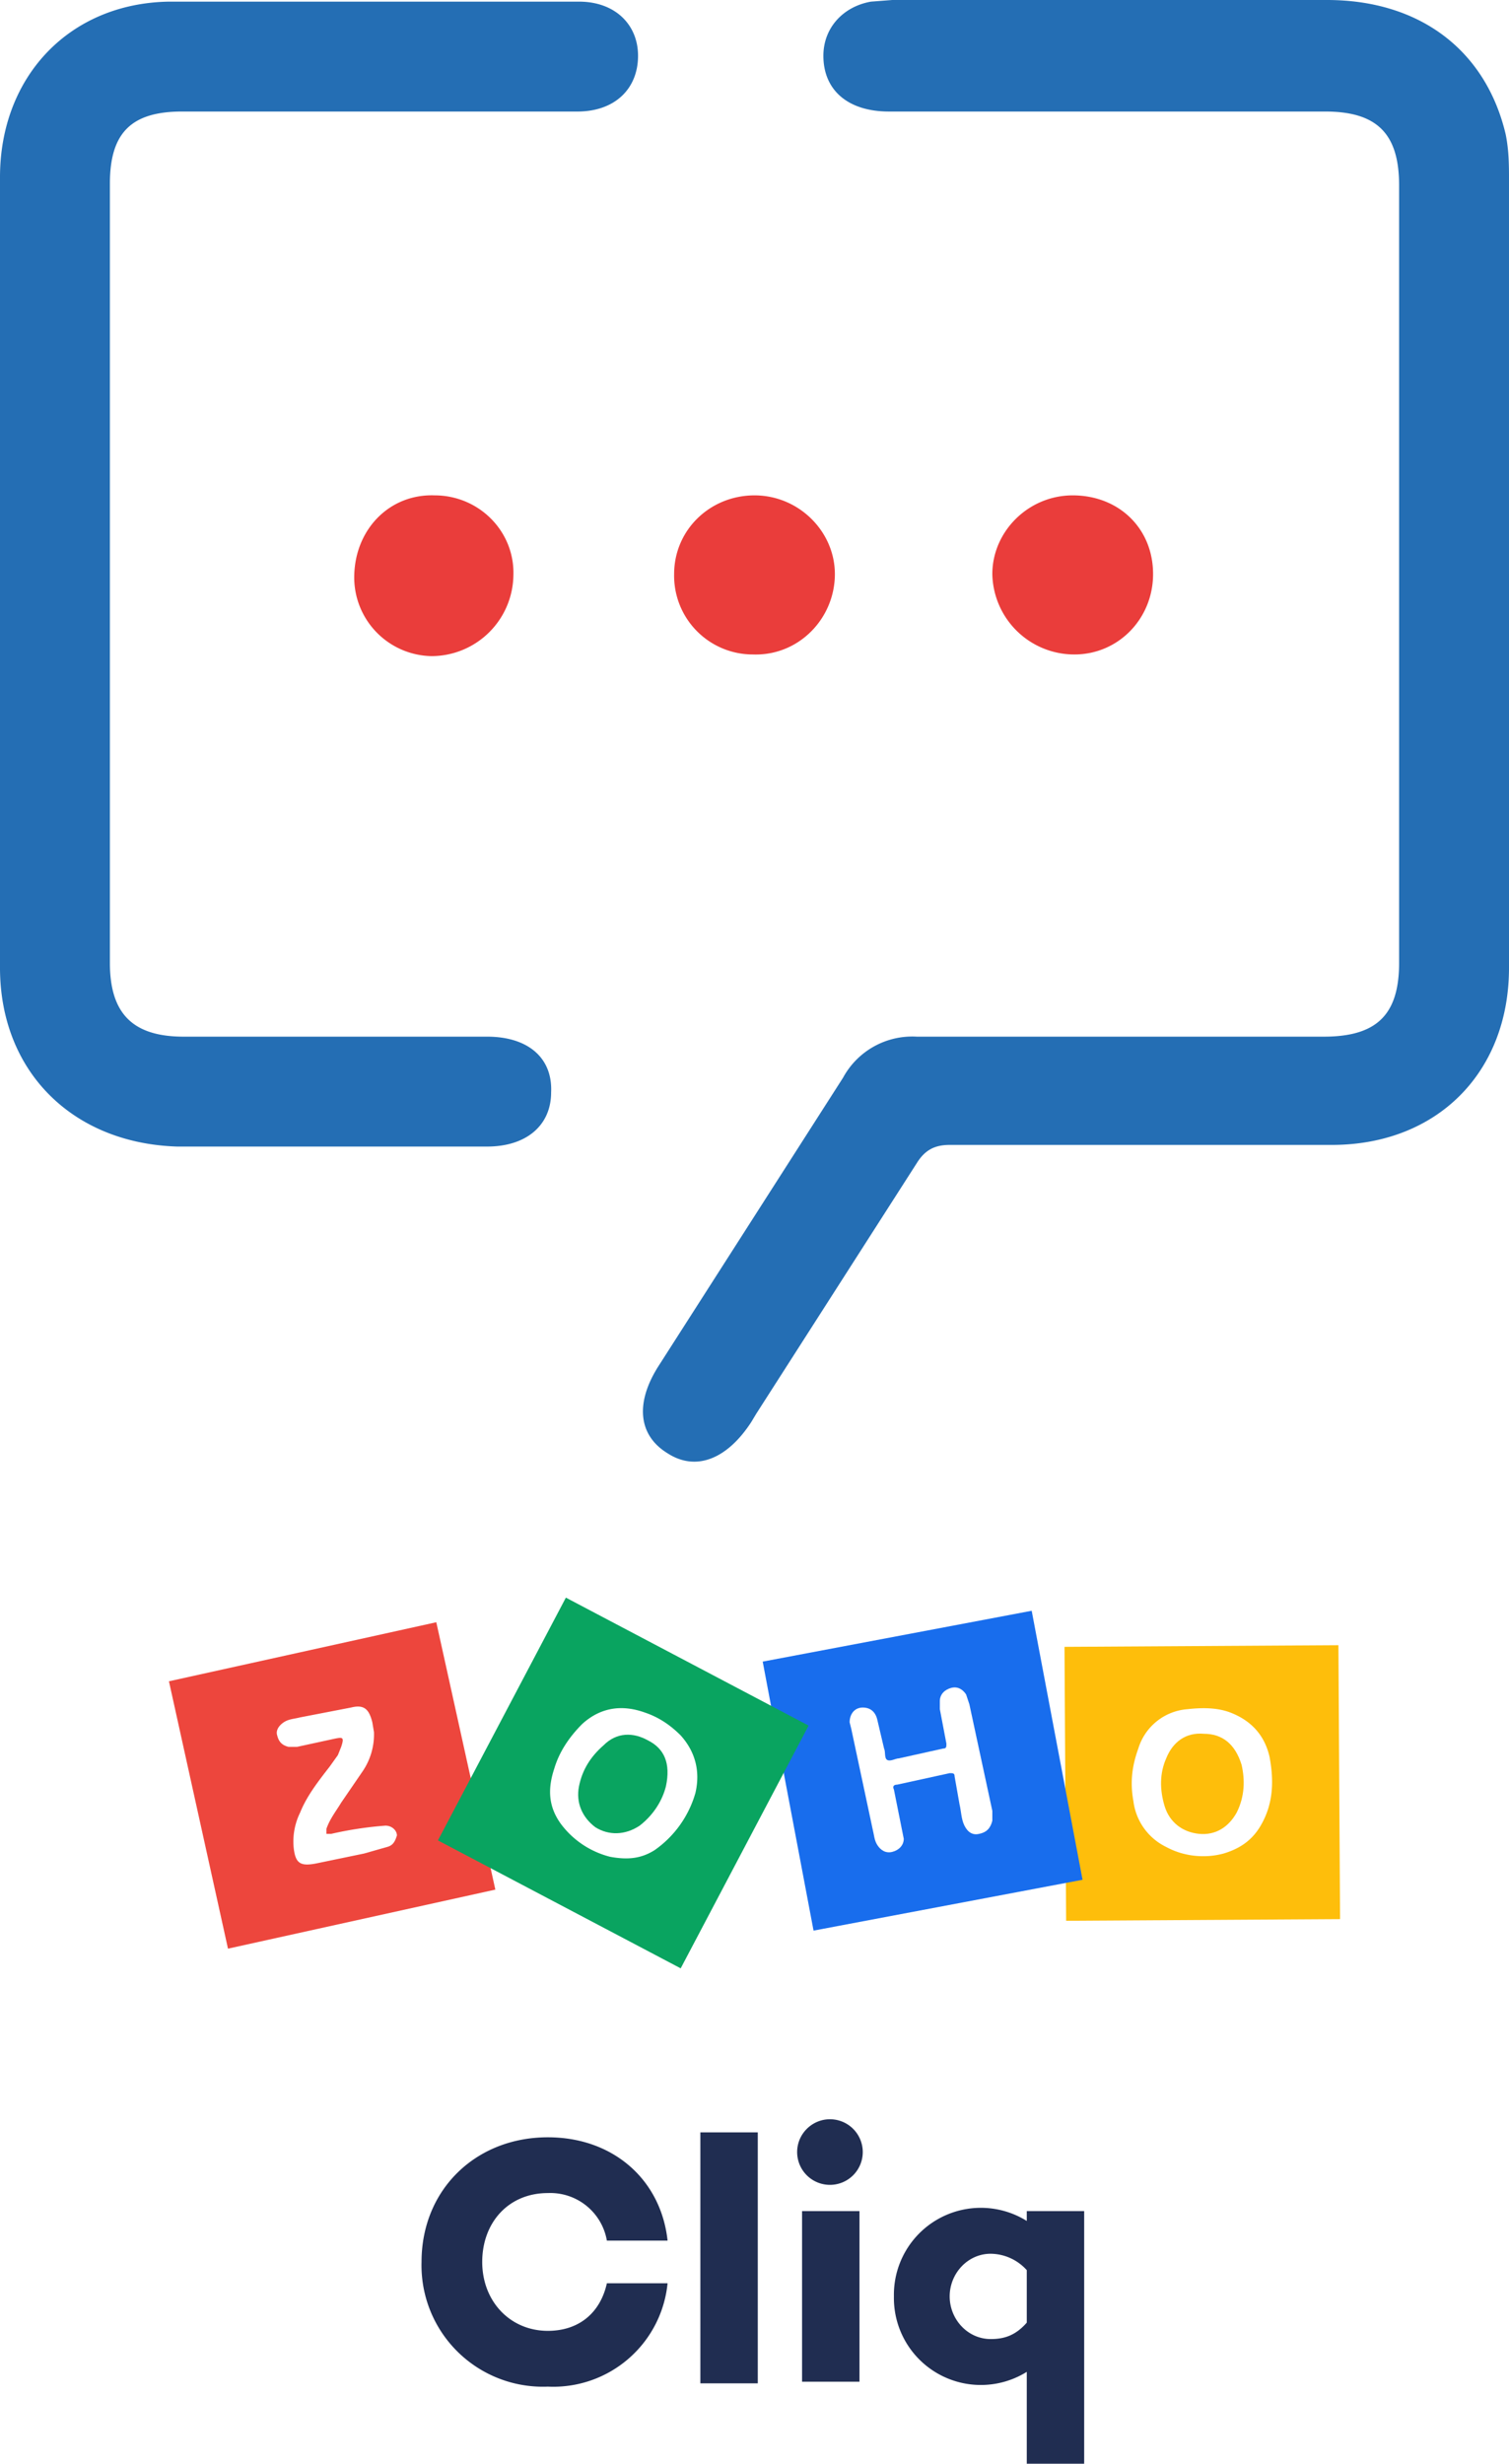 <svg xmlns="http://www.w3.org/2000/svg" baseProfile="tiny" version="1.2" viewBox="0 0 92 150.2"><defs/><path fill="#FEBE0B" d="M64.9 100.4l.1 16.7 16.7-.1-.1-16.7-16.7.1zm11.9 11c-.5.8-1.2 1.3-2.2 1.6-1.1.3-2.4.2-3.5-.4a3.6 3.6 0 01-2-2.8c-.2-1.1-.1-2.1.3-3.2a3.4 3.4 0 013-2.4c.9-.1 1.8-.1 2.6.2 1.3.5 2.1 1.4 2.4 2.7.3 1.6.2 3-.6 4.3z"/><path fill="#FEBE0B" d="M73.4 105.7c-1.1-.1-1.9.5-2.3 1.5-.4.9-.4 1.9-.1 2.9.3 1 1.1 1.6 2.1 1.7 1 .1 1.8-.4 2.3-1.3.5-1 .5-2 .3-2.9-.4-1.3-1.2-1.9-2.3-1.9z"/><path fill="#186DED" d="M46.5 101.3l3.1 16.4 16.4-3.1-3.1-16.4-16.4 3.1zm14 9.7c-.1.4-.3.7-.8.8-.4.1-.7-.1-.9-.5-.2-.4-.2-.9-.3-1.3l-.3-1.7c0-.2-.1-.2-.3-.2l-3.2.7c-.2 0-.3.1-.2.3l.5 2.5.1.5c0 .4-.3.7-.7.8-.4.1-.7-.1-.9-.4-.2-.3-.2-.6-.3-1l-1.3-6.1-.1-.4c0-.5.3-.9.8-.9s.8.3.9.8l.4 1.7c.1.2 0 .6.2.7.2.1.5-.1.7-.1l2.7-.6c.2 0 .2-.1.2-.3l-.4-2.1v-.5c0-.4.3-.7.7-.8.4-.1.7.1.9.4l.2.6 1.4 6.5v.6z"/><path fill="#ED463D" d="M10.3 102.5l3.6 16.3 16.3-3.6-3.6-16.3-16.3 3.6zm13.3 10.1l-1.4.4-2.9.6c-1 .2-1.3 0-1.4-1a4 4 0 01.4-2.1c.4-1 1.1-1.9 1.8-2.8l.5-.7.2-.5c.2-.6.1-.6-.4-.5l-2.3.5h-.5c-.4-.1-.6-.3-.7-.7-.1-.3.1-.6.4-.8.3-.2.6-.2 1-.3l3.1-.6c.8-.2 1.1.1 1.3.9l.1.6a4 4 0 01-.7 2.4l-1.3 1.9c-.3.5-.7 1-.9 1.6v.3h.3a22.1 22.1 0 013.3-.5c.4 0 .7.3.7.6-.1.3-.2.6-.6.7z"/><g><path fill="#09A460" d="M39.5 106.1c-.9-.5-1.9-.5-2.7.3-.8.7-1.3 1.5-1.5 2.5-.2 1 .2 1.9 1 2.5.8.5 1.8.5 2.7-.1.9-.7 1.4-1.6 1.6-2.4.3-1.4-.1-2.3-1.1-2.8z"/><path fill="#09A460" d="M34.5 97.4l-7.8 14.8 14.8 7.8 7.8-14.8-14.8-7.8zm5.4 15.4c-.8.5-1.6.6-2.7.4a5.4 5.4 0 01-3-2c-.8-1.1-.8-2.2-.4-3.4.3-1 .9-1.9 1.7-2.7 1.1-1 2.4-1.2 3.8-.7.9.3 1.6.8 2.2 1.4.9 1 1.2 2.2.9 3.5a6.4 6.4 0 01-2.5 3.5z"/></g><g fill="#202D51"><path d="M37 139.2h3.7a7 7 0 01-7.3 6.3 7.4 7.4 0 01-7.7-7.6c0-4.4 3.3-7.6 7.7-7.6 4 0 6.9 2.6 7.3 6.3H37a3.5 3.5 0 00-3.6-2.9c-2.4 0-4 1.8-4 4.2 0 2.4 1.7 4.2 4 4.2 1.9 0 3.2-1.1 3.6-2.9zM46.2 130v15.3h-3.5V130h3.5zM48.6 131.2c0-1.1.9-2 2-2a2 2 0 012 2 2 2 0 01-2 2 2 2 0 01-2-2zm3.8 3.6v10.4h-3.5v-10.4h3.5zM66.1 134.8v15.4h-3.5v-5.6a5.3 5.3 0 01-8.1-4.6 5.3 5.3 0 018.1-4.6v-.6h3.5zm-3.5 6.8v-3.2a3 3 0 00-2.2-1c-1.4 0-2.5 1.2-2.5 2.6s1.1 2.6 2.5 2.6c.8 0 1.5-.2 2.2-1z"/></g><g><path fill="#246EB4" d="M92 35v24c0 6.4-4.4 10.8-10.8 10.8H57.9c-.9 0-1.5.3-2 1.1l-9.8 15.3-.3.5c-1.5 2.3-3.4 3-5.1 1.9-1.8-1.1-2-3.1-.5-5.4l11.2-17.5a4.8 4.8 0 014.5-2.5h24.8c3.2 0 4.6-1.3 4.6-4.5V11.3c0-3.1-1.3-4.5-4.5-4.5H54.2c-2.5 0-4-1.3-4-3.4 0-1.7 1.2-3 2.9-3.3l1.3-.1h26.5c5.7 0 9.7 3.1 10.9 8.2.2 1 .2 1.9.2 2.8v24zM0 34.9V10.8C0 4.7 4.2.2 10.3.1h25c2.2 0 3.6 1.4 3.6 3.3 0 2-1.4 3.4-3.7 3.4H11.1c-3.1 0-4.4 1.3-4.4 4.4v47.5c0 3.1 1.4 4.5 4.5 4.5h18.5c2.5 0 4 1.3 3.9 3.4 0 2-1.5 3.3-3.9 3.3H10.8C4.4 69.7 0 65.3 0 59V34.9z"/><path fill="#EA3D3B" d="M46 30.2c2.7 0 4.9 2.2 4.9 4.8 0 2.7-2.2 5-5 4.9a4.8 4.8 0 01-4.8-4.9c0-2.7 2.2-4.8 4.9-4.8zM70.3 35c0 2.7-2.1 4.9-4.8 4.9a5 5 0 01-5-4.9c0-2.6 2.2-4.8 4.9-4.8 2.8 0 4.9 2 4.9 4.8zM26.5 30.2c2.7 0 4.9 2.2 4.8 4.9a5 5 0 01-5 4.9 4.8 4.8 0 01-4.7-5c.1-2.8 2.2-4.9 4.9-4.8z"/></g></svg>